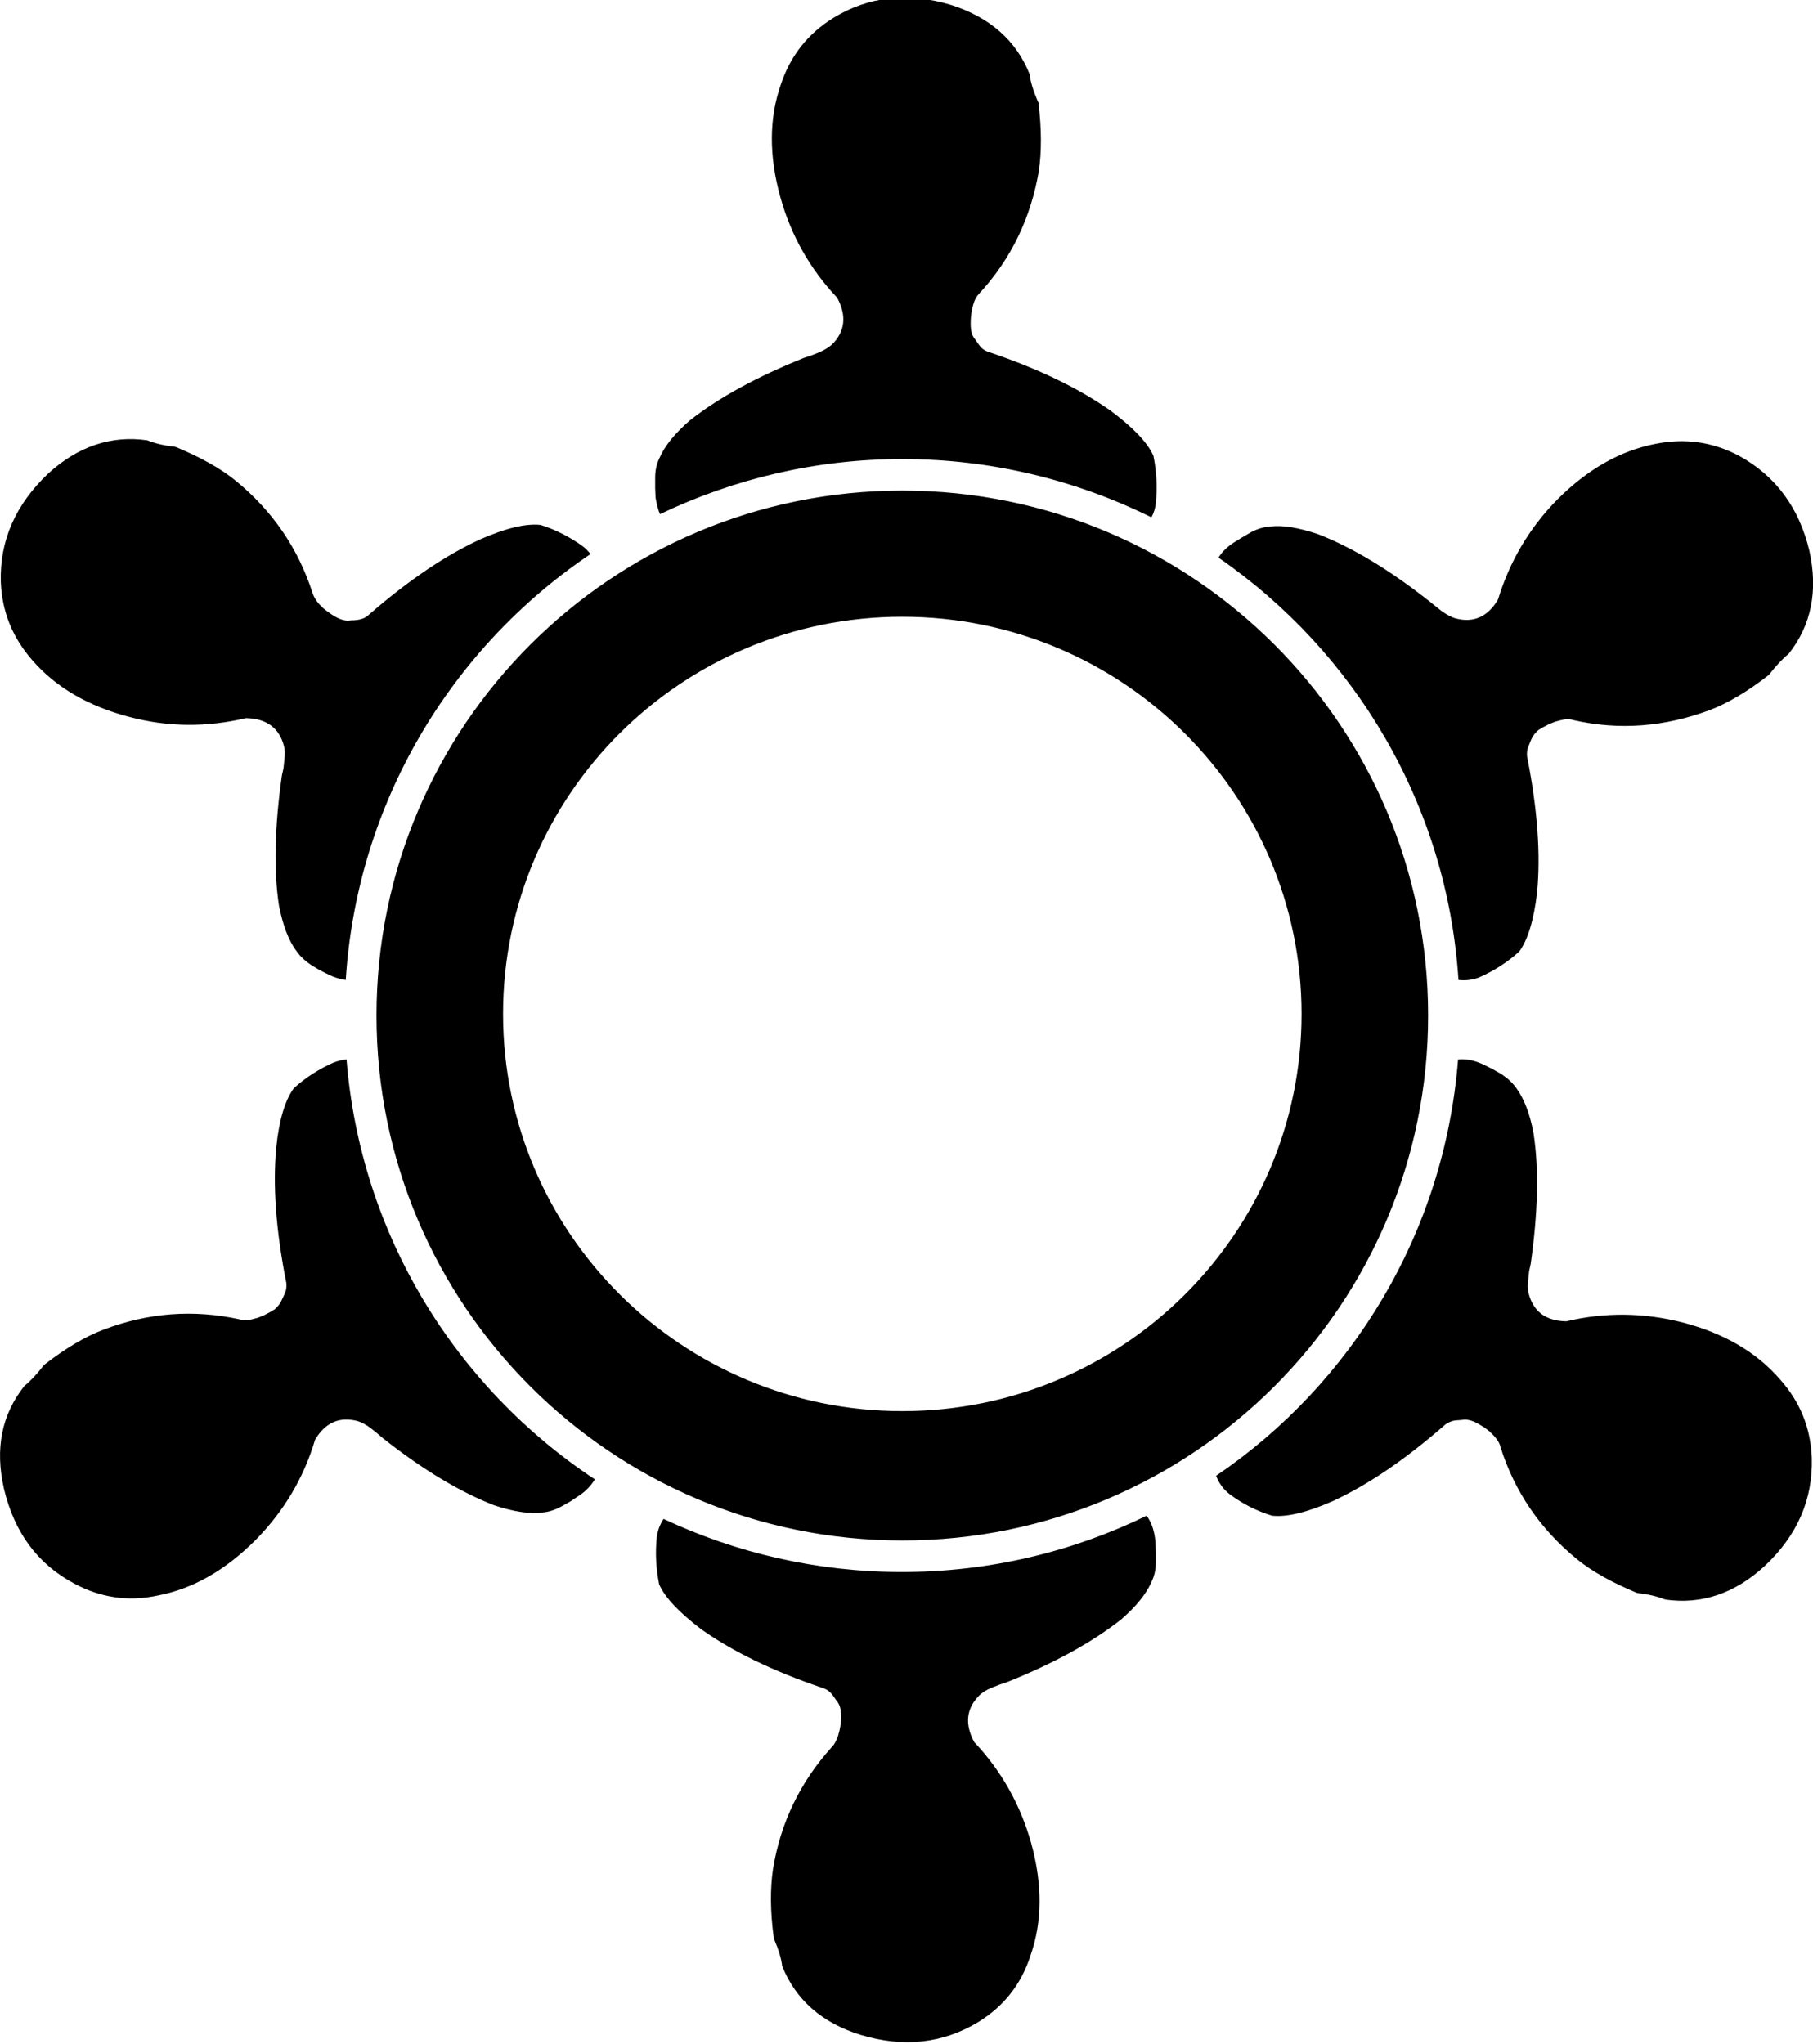 <?xml version="1.0" encoding="utf-8"?>
<!-- Generator: Adobe Illustrator 21.1.0, SVG Export Plug-In . SVG Version: 6.00 Build 0)  -->
<svg version="1.1" id="Layer_1" xmlns="http://www.w3.org/2000/svg" xmlns:xlink="http://www.w3.org/1999/xlink" x="0px" y="0px"
	 viewBox="0 0 454.1 512" style="enable-background:new 0 0 454.1 512;" xml:space="preserve">
<g>
	<g>
		<path d="M8.1,165.4c5.9,6.8,14,11.5,24.3,14.2c9.8,2.6,19.5,2.6,29.2,0.3c5.1,0.1,8.3,2.4,9.5,6.9c0.3,1,0.3,2.3,0.1,3.8l-0.2,1.9
			l-0.4,1.8c-1.8,12.8-2.1,23.7-0.7,32.7c1,4.9,2.4,8.7,4.4,11.3c0.9,1.3,2.1,2.4,3.7,3.5l2.2,1.3l2.2,1.1c1.4,0.7,2.8,1.1,4.2,1.3
			c2.8-44.4,26.4-83.2,61.3-106.7c-0.6-0.8-1.3-1.5-2-2c-3.2-2.3-6.7-4.1-10.5-5.3c-3.7-0.4-8.7,0.8-15.1,3.6
			c-8.7,4-17.9,10.2-27.8,18.8c-0.5,0.5-1.2,1-2.1,1.2c-0.6,0.2-1.4,0.3-2.5,0.3c-0.9,0.2-1.9,0-2.9-0.4c-0.7-0.3-1.6-0.8-2.7-1.6
			l-1.3-1l-1.1-1.1c-0.8-0.9-1.3-1.8-1.6-2.7c-3.6-11.2-10-20.6-19.3-28.2c-3.8-3.1-8.7-5.8-14.9-8.4l-0.4-0.1
			c-2.8-0.3-5.1-0.9-6.8-1.6c-9-1.3-17.4,1.5-24.9,8.4c-8.1,7.7-12.1,16.7-11.8,27.1C0.5,153.2,3.1,159.7,8.1,165.4z M165.3,128.8
			c18.4-8.8,39-13.8,60.7-13.8c22.4,0,43.6,5.3,62.4,14.6c0.6-1.1,1-2.4,1.1-3.6c0.4-3.9,0.2-7.8-0.6-11.8
			c-1.5-3.4-5.1-7.1-10.7-11.3c-7.8-5.5-17.8-10.4-30.2-14.6c-0.7-0.2-1.5-0.5-2.2-1.2c-0.4-0.4-0.9-1.1-1.5-2
			c-0.6-0.7-1-1.6-1.1-2.7c-0.1-0.7-0.1-1.8,0-3.1l0.2-1.6l0.4-1.5c0.3-1.1,0.8-2,1.5-2.7c8-8.7,12.9-18.9,14.9-30.7
			c0.7-4.8,0.7-10.5-0.1-17.1l-0.2-0.4c-1.1-2.6-1.8-4.8-2-6.7c-3.4-8.5-10-14.3-19.8-17.4c-10.8-3.2-20.6-2.1-29.4,3.3
			c-6.3,3.9-10.7,9.4-13.1,16.6c-3,8.5-3,17.9-0.2,28.1c2.7,9.8,7.5,18.2,14.3,25.4c2.4,4.5,2,8.4-1.3,11.7c-0.8,0.7-1.9,1.4-3.3,2
			l-1.8,0.7l-1.8,0.6c-12,4.8-21.6,10.1-28.7,15.7c-3.8,3.3-6.3,6.4-7.6,9.4c-0.7,1.4-1.1,3.1-1.1,4.9v2.6l0.1,2.5
			C164.5,126.3,164.8,127.6,165.3,128.8z M365.3,245.5c1.8,0.2,3.6,0,5.3-0.7c3.6-1.6,6.9-3.7,9.9-6.4c2.2-3,3.7-8,4.5-14.9
			c0.9-9.5,0.1-20.6-2.4-33.4c-0.2-0.7-0.2-1.6,0-2.5c0.2-0.6,0.5-1.3,0.9-2.3c0.4-0.9,0.9-1.6,1.8-2.4c0.6-0.4,1.5-0.9,2.7-1.5
			l1.5-0.6l1.5-0.4c1.1-0.3,2.2-0.3,3.1,0c11.5,2.6,22.8,1.7,34.1-2.5c4.5-1.7,9.4-4.6,14.7-8.7l0.3-0.3c1.7-2.2,3.3-3.9,4.8-5.1
			c5.7-7.2,7.4-15.8,5.2-25.8c-2.6-10.9-8.5-18.8-17.6-23.8c-6.6-3.5-13.5-4.5-21-3c-8.8,1.7-17,6.4-24.5,13.9
			c-7.1,7.2-12,15.6-14.9,25.1c-2.6,4.4-6.2,5.9-10.7,4.7c-1-0.3-2.1-0.9-3.4-1.8l-1.5-1.2l-1.5-1.2c-10.1-8-19.5-13.6-28-16.9
			c-4.8-1.6-8.8-2.3-12-1.9c-1.6,0.1-3.2,0.6-4.9,1.5l-2.2,1.3l-2.1,1.3c-1.5,1-2.8,2.2-3.7,3.7
			C339.4,163.3,362.5,201.7,365.3,245.5z M226,122.9c-72.7,0-131.7,58.9-131.7,131.5s59,131.5,131.7,131.5S357.7,327,357.7,254.4
			C357.7,181.7,298.7,122.9,226,122.9z M226,353.5c-55.2,0-100-44.6-100-99.5c0-55,44.8-99.5,100-99.5s100,44.6,100,99.5
			C326,309,281.2,353.5,226,353.5z M445.8,345.5c-5.9-6.8-14-11.5-24.3-14.2c-9.8-2.5-19.5-2.6-29.2-0.3c-5.1-0.1-8.2-2.4-9.4-6.9
			c-0.3-1-0.3-2.3-0.1-3.8l0.2-1.9l0.4-1.8c1.8-12.8,2.1-23.7,0.7-32.7c-0.9-4.9-2.4-8.7-4.3-11.3c-0.9-1.3-2.1-2.4-3.7-3.5
			l-2.3-1.3l-2.2-1.1c-2.1-1-4.2-1.5-6.4-1.3c-3.4,43.4-26.6,81.2-60.6,104.3c0.7,1.9,1.9,3.5,3.5,4.7c3.1,2.3,6.6,4.1,10.5,5.3
			c3.7,0.4,8.7-0.8,15.1-3.6c8.7-4,17.9-10.2,27.8-18.8c0.6-0.6,1.3-1,2.2-1.3c0.6-0.2,1.4-0.2,2.5-0.3c0.9-0.2,1.9,0,2.9,0.4
			c0.7,0.3,1.6,0.8,2.7,1.5l1.3,1l1.1,1.1c0.8,0.9,1.4,1.8,1.6,2.7c3.5,11.2,9.9,20.6,19.2,28.2c3.8,3.1,8.7,5.8,14.9,8.4l0.4,0.1
			c2.8,0.3,5,0.9,6.8,1.6c9.1,1.3,17.4-1.5,24.9-8.4c8.2-7.7,12.1-16.7,11.8-27.1C453.5,357.7,450.9,351.2,445.8,345.5z M86.8,265.4
			c-1.1,0.1-2.3,0.4-3.3,0.8c-3.6,1.6-6.9,3.7-9.9,6.4c-2.2,3-3.7,8-4.4,14.8c-0.9,9.5-0.1,20.6,2.4,33.4c0.2,0.7,0.2,1.6,0,2.5
			c-0.2,0.6-0.5,1.3-1,2.3c-0.4,0.9-0.9,1.6-1.8,2.4c-0.6,0.4-1.5,0.9-2.7,1.5l-1.5,0.6l-1.5,0.4c-1.2,0.3-2.2,0.3-3.1,0
			c-11.5-2.5-22.8-1.7-34.1,2.6c-4.5,1.7-9.4,4.6-14.7,8.7l-0.3,0.3c-1.7,2.2-3.3,3.9-4.8,5.1C0.4,354.4-1.3,362.9,1,373
			c2.6,10.9,8.4,18.8,17.6,23.7c6.5,3.5,13.5,4.6,20.9,3c8.9-1.7,17-6.4,24.5-13.9c7.1-7.2,12.1-15.6,14.9-25.1
			c2.6-4.4,6.2-5.9,10.7-4.7c1,0.3,2.1,0.9,3.3,1.8l1.5,1.2l1.4,1.2c10.1,8,19.5,13.6,28,16.9c4.8,1.6,8.8,2.2,12,1.8
			c1.5-0.1,3.1-0.6,4.8-1.5l2.3-1.3l2.1-1.4c1.7-1.1,3-2.5,4-4.1C114.1,347.5,90.3,309.3,86.8,265.4z M287.2,379.7
			c-18.5,9-39.3,14.1-61.3,14.1c-21.3,0-41.6-4.8-59.7-13.3c-0.9,1.4-1.5,2.9-1.7,4.6c-0.4,3.9-0.2,7.8,0.6,11.8
			c1.5,3.4,5.1,7.1,10.6,11.3c7.8,5.5,17.8,10.4,30.2,14.6c0.7,0.2,1.5,0.6,2.1,1.2c0.4,0.4,0.9,1.1,1.5,2c0.6,0.7,1,1.6,1.1,2.7
			c0.1,0.7,0.1,1.8,0,3.1l-0.3,1.6l-0.4,1.5c-0.4,1.1-0.9,2.1-1.5,2.7c-7.9,8.7-12.9,18.9-14.8,30.7c-0.7,4.8-0.7,10.5,0.2,17.1
			l0.1,0.4c1.1,2.6,1.8,4.8,2,6.7c3.4,8.5,10,14.3,19.8,17.3c10.7,3.2,20.5,2.1,29.4-3.3c6.3-3.9,10.7-9.4,13-16.6
			c3-8.5,3-17.9,0.2-28.1c-2.7-9.7-7.5-18.2-14.3-25.4c-2.4-4.5-2-8.4,1.3-11.7c0.7-0.7,1.8-1.4,3.3-2l1.8-0.7l1.8-0.6
			c12-4.8,21.5-10.1,28.6-15.7c3.8-3.3,6.3-6.4,7.6-9.4c0.7-1.4,1.1-3,1.1-4.9v-2.6l-0.1-2.5C289.2,383.7,288.5,381.5,287.2,379.7z"
			/>
	</g>
</g>
</svg>
